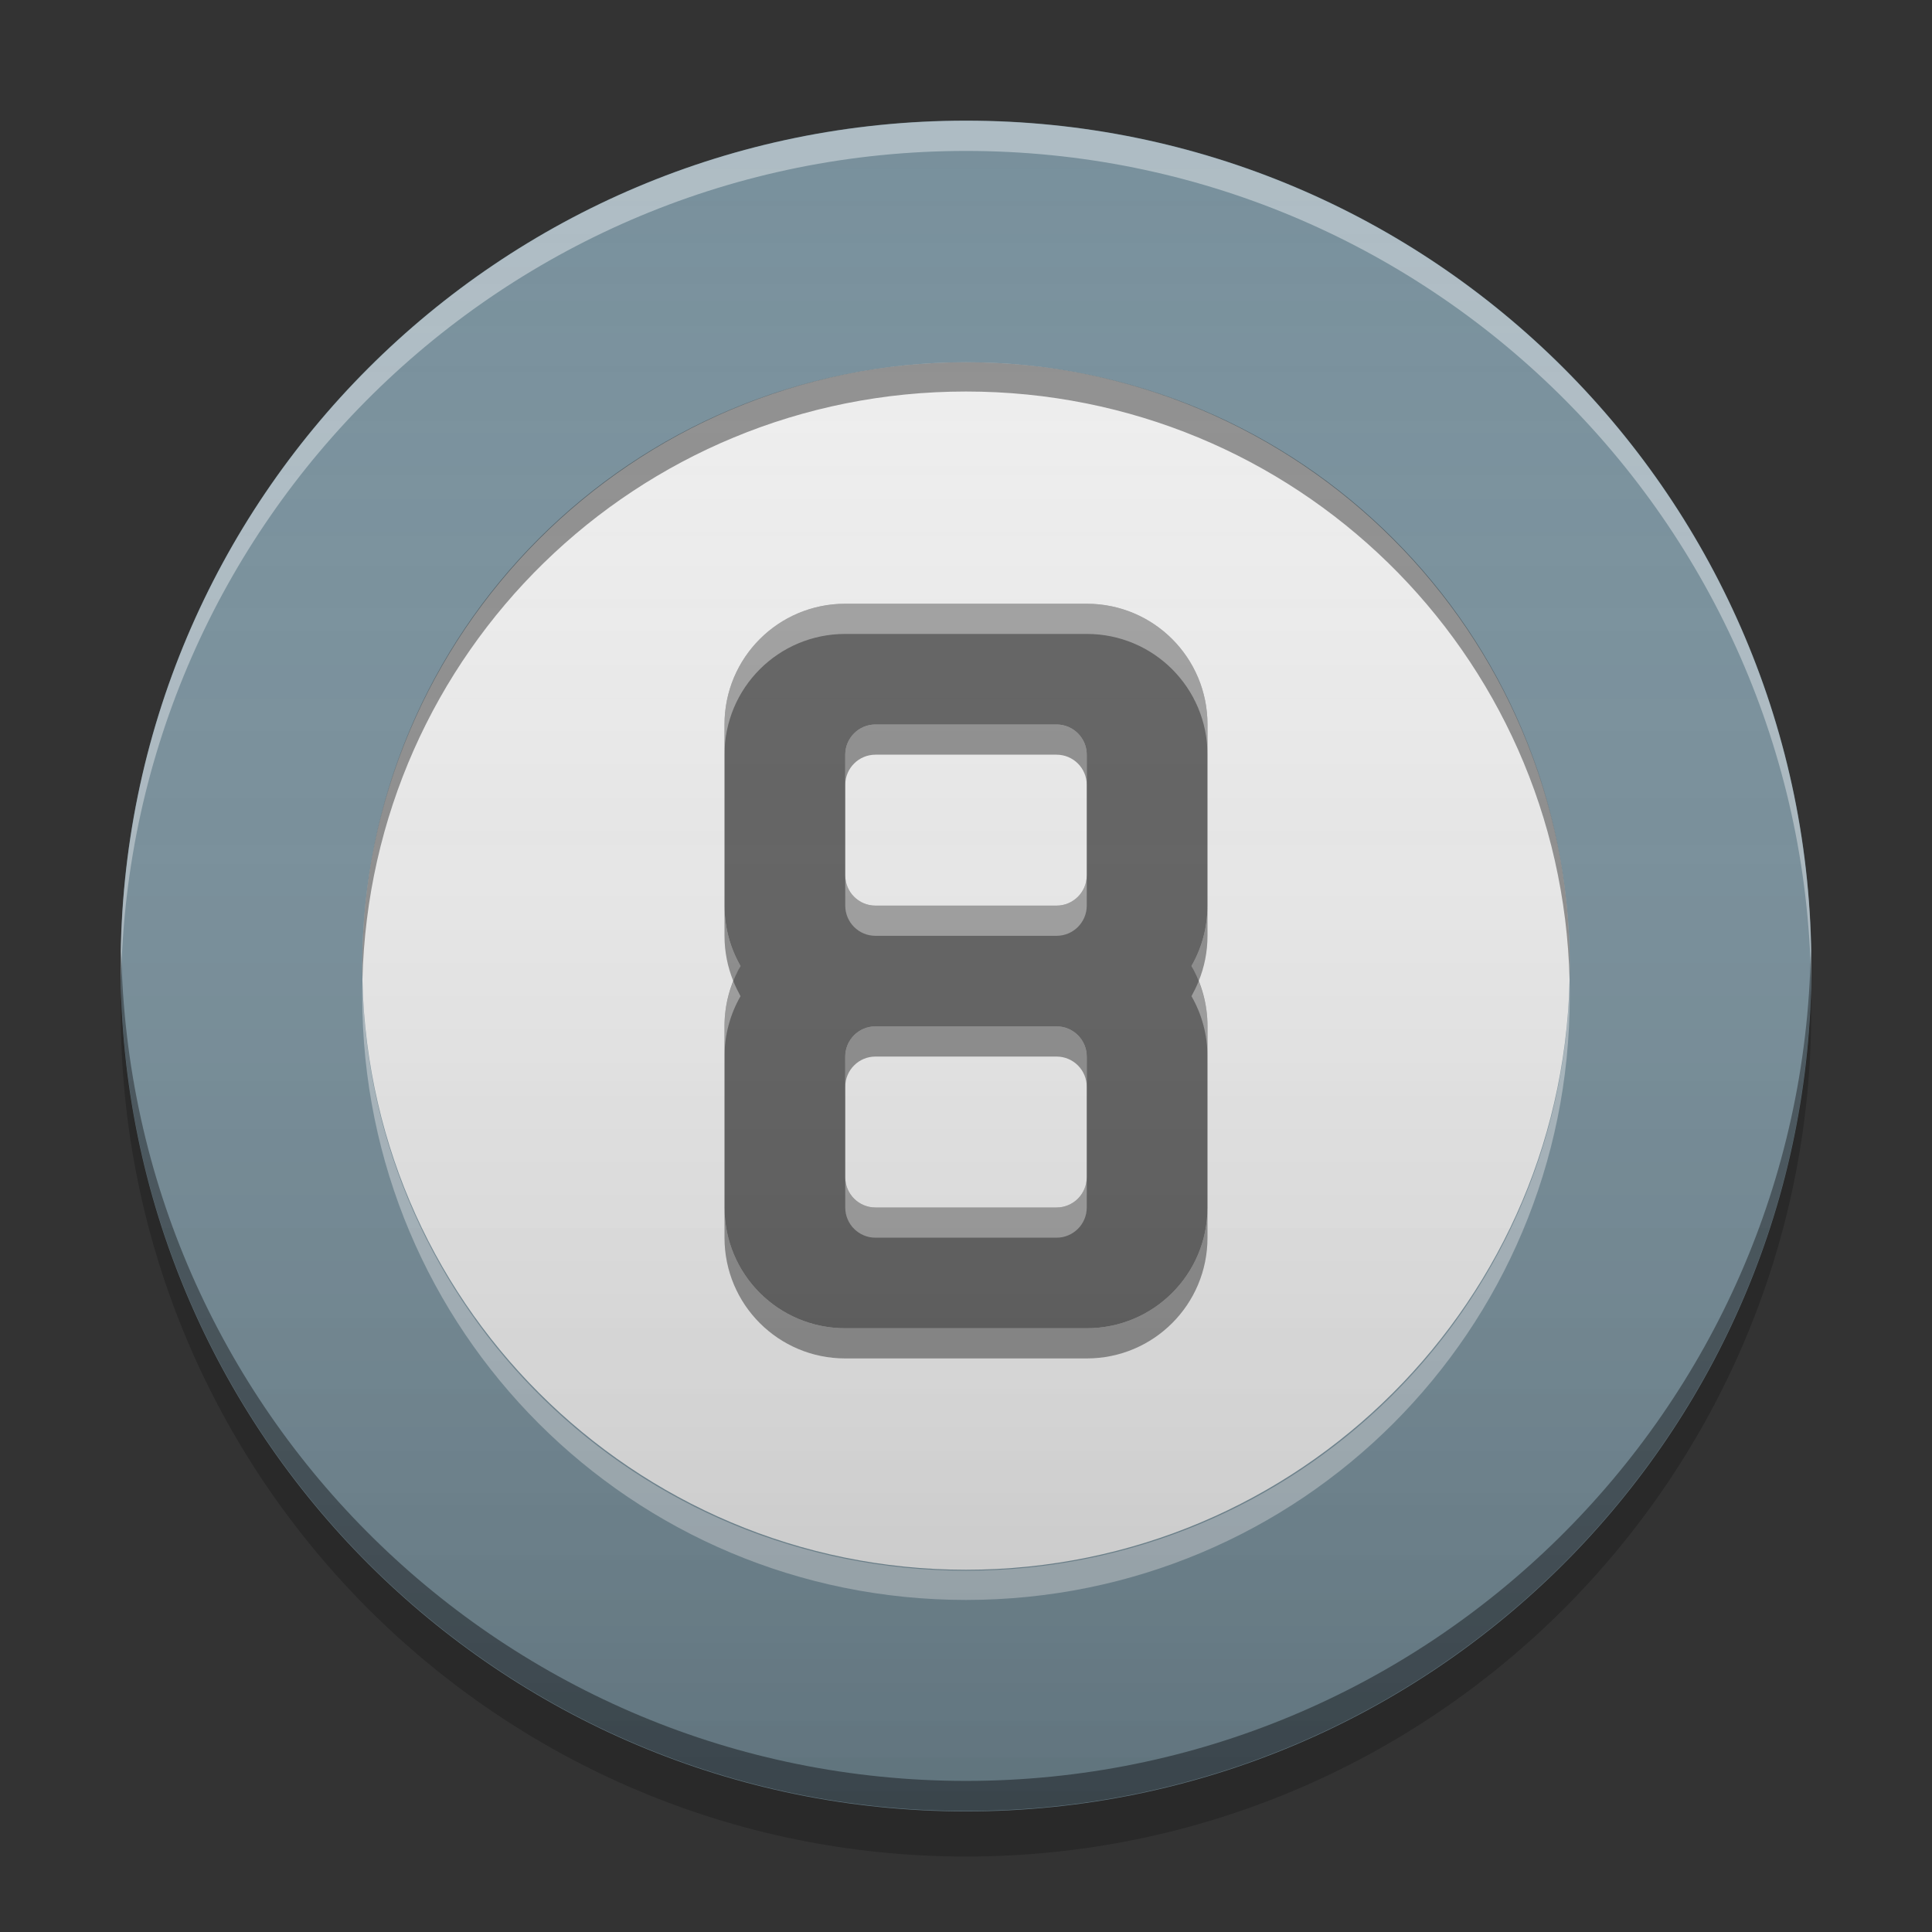
<svg xmlns="http://www.w3.org/2000/svg" xmlns:xlink="http://www.w3.org/1999/xlink" width="48" height="48" viewBox="0 0 48 48" version="1.1">
<rect x="0" y="0" width="48" height="48" fill="#333333" stroke="none"/>
<defs>
<linearGradient id="linear0" gradientUnits="userSpaceOnUse" x1="8.467" y1="-199.125" x2="8.467" y2="-213.942" gradientTransform="matrix(2.835,0,0,2.835,0,609.449)">
<stop offset="0" style="stop-color:rgb(0%,0%,0%);stop-opacity:0.2;"/>
<stop offset="1" style="stop-color:rgb(100%,100%,100%);stop-opacity:0;"/>
</linearGradient>
</defs>
<g id="surface1">
<path style=" stroke:none;fill-rule:nonzero;fill:rgb(47.059%,56.471%,61.176%);fill-opacity:1;" d="M 24 2.996 C 35.602 2.996 45.004 12.398 45.004 24 C 45.004 35.598 35.602 45.004 24 45.004 C 12.398 45.004 2.996 35.598 2.996 24 C 2.996 12.398 12.398 2.996 24 2.996 Z M 24 2.996 "/>
<path style=" stroke:none;fill-rule:nonzero;fill:rgb(100%,100%,100%);fill-opacity:0.4;" d="M 24 3 C 12.402 3 3 12.402 3 24 C 3 24.125 3.004 24.25 3.008 24.375 C 3.207 12.949 12.527 3.75 24 3.75 C 35.473 3.75 44.793 12.949 44.996 24.375 C 44.996 24.25 45 24.125 45 24 C 45 12.402 35.598 3 24 3 Z M 24 3 "/>
<path style=" stroke:none;fill-rule:nonzero;fill:rgb(0%,0%,0%);fill-opacity:0.4;" d="M 3.012 23.621 C 3.008 23.742 3 23.867 3 23.992 C 3 35.59 12.402 44.992 24 44.992 C 35.598 44.992 45 35.59 45 23.992 C 45 23.867 44.992 23.742 44.988 23.621 C 44.789 35.043 35.473 44.246 24 44.246 C 12.527 44.246 3.211 35.043 3.012 23.621 Z M 3.012 23.621 "/>
<path style=" stroke:none;fill-rule:nonzero;fill:rgb(0%,0%,0%);fill-opacity:0.2;" d="M 3.012 24.562 C 3.004 24.75 3 24.938 3 25.125 C 3 36.723 12.402 46.125 24 46.125 C 35.598 46.125 45 36.723 45 25.125 C 45 24.938 44.996 24.75 44.988 24.562 C 44.691 35.898 35.41 44.996 24 44.996 C 12.59 44.996 3.309 35.898 3.012 24.562 Z M 3.012 24.562 "/>
<path style=" stroke:none;fill-rule:nonzero;fill:rgb(93.333%,93.333%,93.333%);fill-opacity:1;" d="M 24 9 C 32.285 9 39 15.715 39 24 C 39 32.285 32.285 39 24 39 C 15.715 39 9 32.285 9 24 C 9 15.715 15.715 9 24 9 Z M 24 9 "/>
<path style=" stroke:none;fill-rule:nonzero;fill:rgb(0%,0%,0%);fill-opacity:0.4;" d="M 24 9 C 15.691 9 9 15.691 9 24 C 9 24.113 9 24.227 9.004 24.34 C 9.207 16.211 15.82 9.727 24 9.727 C 32.18 9.727 38.793 16.211 38.996 24.34 C 39 24.227 39 24.113 39 24 C 39 15.691 32.309 9 24 9 Z M 24 9 "/>
<path style=" stroke:none;fill-rule:nonzero;fill:rgb(100%,100%,100%);fill-opacity:0.4;" d="M 24 39.75 C 15.691 39.75 9 33.059 9 24.75 C 9 24.637 9 24.523 9.004 24.41 C 9.207 32.539 15.82 39.023 24 39.023 C 32.18 39.023 38.793 32.539 38.996 24.41 C 39 24.523 39 24.637 39 24.75 C 39 33.059 32.309 39.75 24 39.75 Z M 24 39.75 "/>
<path style=" stroke:none;fill-rule:nonzero;fill:rgb(38.039%,38.039%,38.039%);fill-opacity:1;" d="M 21 15 C 19.34 15 18 16.34 18 18 L 18 22.5 C 18 23.047 18.145 23.559 18.398 24 C 18.145 24.441 18 24.953 18 25.5 L 18 30 C 18 31.66 19.34 33 21 33 L 27 33 C 28.66 33 30 31.66 30 30 L 30 25.5 C 30 24.953 29.855 24.441 29.602 24 C 29.855 23.559 30 23.047 30 22.5 L 30 18 C 30 16.34 28.66 15 27 15 Z M 21.75 18 L 26.25 18 C 26.664 18 27 18.336 27 18.75 L 27 21.75 C 27 22.164 26.664 22.5 26.25 22.5 L 21.75 22.5 C 21.336 22.5 21 22.164 21 21.75 L 21 18.75 C 21 18.336 21.336 18 21.75 18 Z M 21.75 25.5 L 26.25 25.5 C 26.664 25.5 27 25.836 27 26.25 L 27 29.25 C 27 29.664 26.664 30 26.25 30 L 21.75 30 C 21.336 30 21 29.664 21 29.25 L 21 26.25 C 21 25.836 21.336 25.5 21.75 25.5 Z M 21.75 25.5 "/>
<path style=" stroke:none;fill-rule:nonzero;fill:rgb(100%,100%,100%);fill-opacity:0.4;" d="M 21 15 C 19.34 15 18 16.34 18 18 L 18 18.75 C 18 17.09 19.34 15.75 21 15.75 L 27 15.75 C 28.66 15.75 30 17.09 30 18.75 L 30 18 C 30 16.34 28.66 15 27 15 Z M 21 21.75 L 21 22.5 C 21 22.914 21.336 23.25 21.75 23.25 L 26.25 23.25 C 26.664 23.25 27 22.914 27 22.5 L 27 21.75 C 27 22.164 26.664 22.5 26.25 22.5 L 21.75 22.5 C 21.336 22.5 21 22.164 21 21.75 Z M 18.219 24.375 C 18.078 24.723 18 25.102 18 25.5 L 18 26.25 C 18 25.703 18.145 25.191 18.398 24.75 C 18.332 24.629 18.27 24.504 18.219 24.375 Z M 29.781 24.375 C 29.73 24.504 29.668 24.629 29.602 24.75 C 29.855 25.191 30 25.703 30 26.25 L 30 25.5 C 30 25.102 29.922 24.723 29.781 24.375 Z M 21 29.25 L 21 30 C 21 30.414 21.336 30.75 21.75 30.75 L 26.25 30.75 C 26.664 30.75 27 30.414 27 30 L 27 29.25 C 27 29.664 26.664 30 26.25 30 L 21.75 30 C 21.336 30 21 29.664 21 29.25 Z M 21 29.25 "/>
<path style=" stroke:none;fill-rule:nonzero;fill:rgb(0.392%,0.392%,0.392%);fill-opacity:0.4;" d="M 21 33.75 C 19.34 33.75 18 32.41 18 30.75 L 18 30 C 18 31.66 19.34 33 21 33 L 27 33 C 28.66 33 30 31.66 30 30 L 30 30.75 C 30 32.41 28.66 33.75 27 33.75 Z M 21 27 L 21 26.25 C 21 25.836 21.336 25.5 21.75 25.5 L 26.25 25.5 C 26.664 25.5 27 25.836 27 26.25 L 27 27 C 27 26.586 26.664 26.25 26.25 26.25 L 21.75 26.25 C 21.336 26.25 21 26.586 21 27 Z M 18.219 24.375 C 18.078 24.027 18 23.648 18 23.25 L 18 22.5 C 18 23.047 18.145 23.559 18.398 24 C 18.332 24.121 18.27 24.246 18.219 24.375 Z M 29.781 24.375 C 29.73 24.246 29.668 24.121 29.602 24 C 29.855 23.559 30 23.047 30 22.5 L 30 23.25 C 30 23.648 29.922 24.027 29.781 24.375 Z M 21 19.5 L 21 18.75 C 21 18.336 21.336 18 21.75 18 L 26.25 18 C 26.664 18 27 18.336 27 18.75 L 27 19.5 C 27 19.086 26.664 18.75 26.25 18.75 L 21.75 18.75 C 21.336 18.75 21 19.086 21 19.5 Z M 21 19.5 "/>
<path style=" stroke:none;fill-rule:nonzero;fill:url(#linear0);" d="M 24 3 C 35.598 3 45 12.402 45 24 C 45 35.598 35.598 44.996 24 44.996 C 12.402 44.996 3 35.598 3 24 C 3 12.402 12.402 3 24 3 Z M 24 3 "/>
</g>
</svg>
